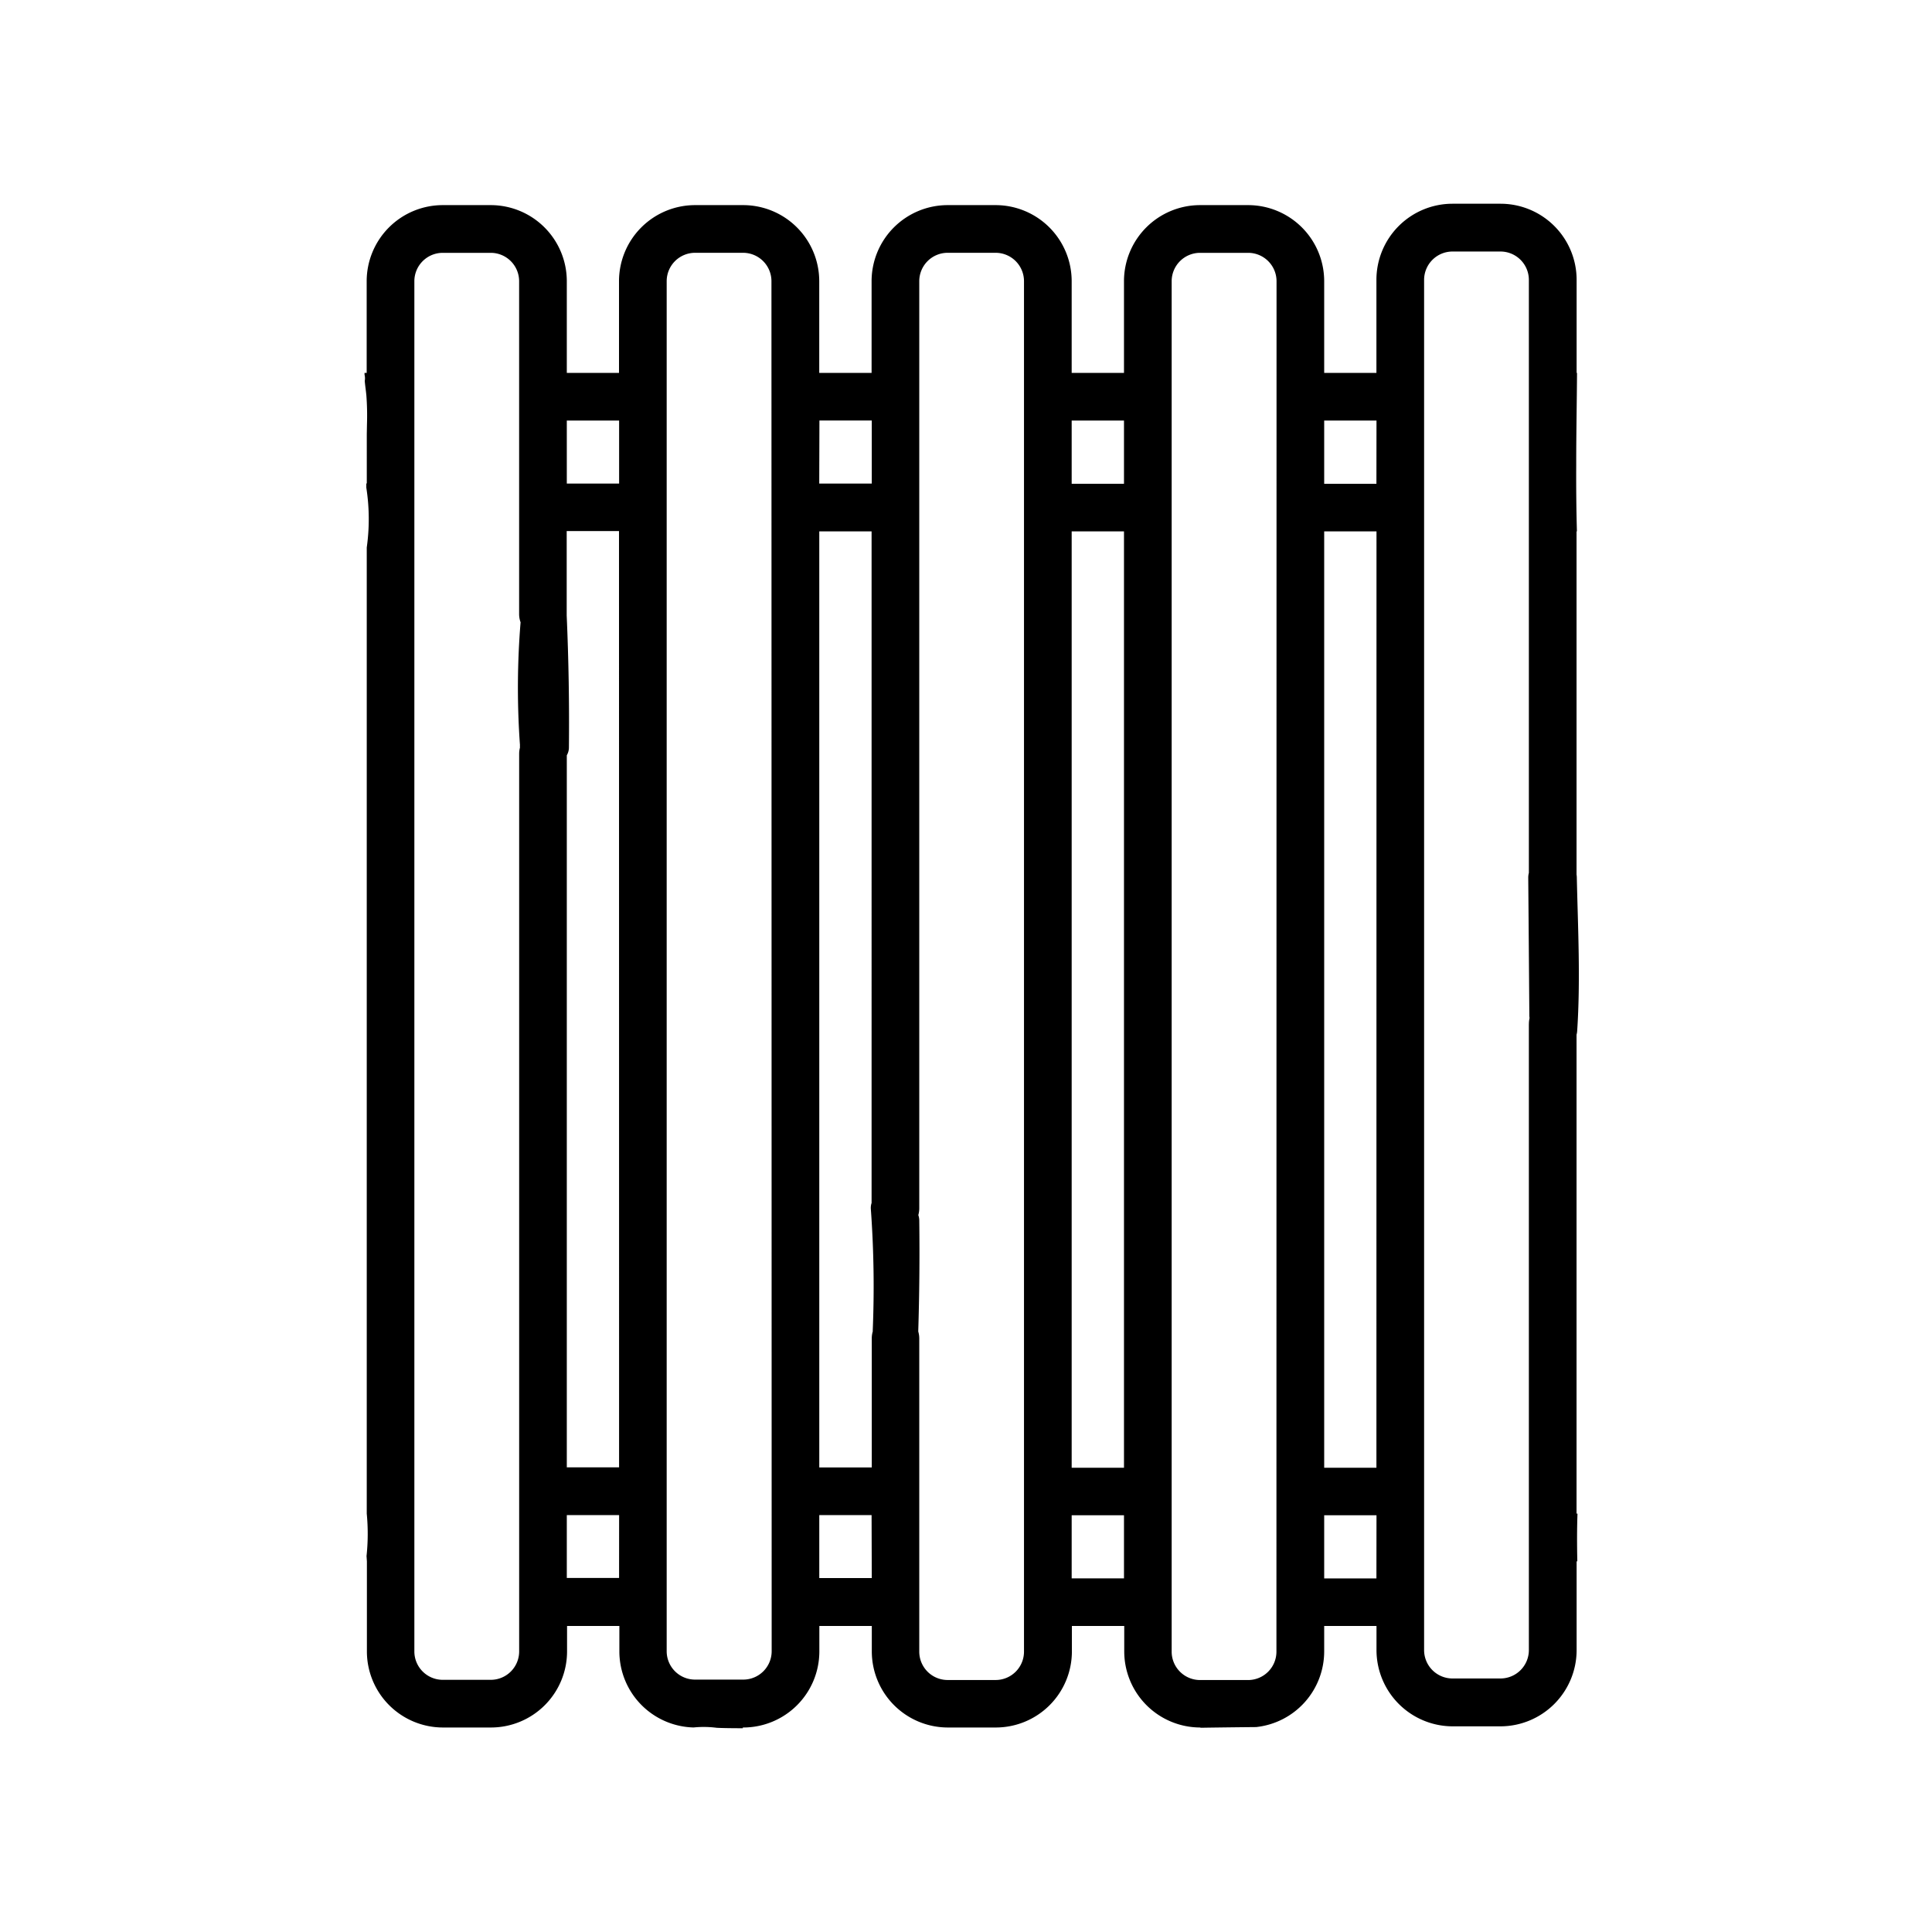 <svg xmlns="http://www.w3.org/2000/svg" xmlns:xlink="http://www.w3.org/1999/xlink" width="53" height="53" viewBox="0 0 53 53">
  <defs>
    <clipPath id="clip-path">
      <rect id="Rectangle_8" data-name="Rectangle 8" width="53" height="53" transform="translate(664 659)" fill="#fff" stroke="#fff" stroke-width="1"/>
    </clipPath>
  </defs>
  <g id="Mask_Group_2" data-name="Mask Group 2" transform="translate(-664 -659)" clip-path="url(#clip-path)">
    <g id="radiatorNew" transform="translate(673.997 664.589)">
      <path id="Path_59" data-name="Path 59" d="M38.923,35.946V22.808a.523.523,0,0,0,.017-.1c.094-1.405.021-2.818-.01-4.224a.606.606,0,0,0-.007-.071V9h.01c-.017-.611-.022-1.221-.019-1.825V7.126c0-.825.017-1.648.022-2.474h-.011V2.1A2.088,2.088,0,0,0,36.837.012H35.519A2.088,2.088,0,0,0,33.433,2.1V4.652H32V2.135A2.088,2.088,0,0,0,29.916.05H28.594a2.088,2.088,0,0,0-2.086,2.085V4.652H25.073V2.135A2.088,2.088,0,0,0,22.987.05H21.669a2.088,2.088,0,0,0-2.085,2.085V4.652H18.148V2.135A2.088,2.088,0,0,0,16.062.05H14.74a2.088,2.088,0,0,0-2.085,2.085V4.652H11.223V2.135A2.088,2.088,0,0,0,9.137.05H7.819A2.088,2.088,0,0,0,5.733,2.135V4.652H5.674V4.7a.413.413,0,0,1,.006.174c.011.131.032.262.044.39a7.365,7.365,0,0,1,.017.8l-.005.262V7.686H5.723V7.8a5.566,5.566,0,0,1,.012,1.642V35.946h0a5.773,5.773,0,0,1-.006,1.164l.01.144v2.474a2.088,2.088,0,0,0,2.086,2.085H9.144a2.088,2.088,0,0,0,2.086-2.085v-.7h1.435v.7A2.088,2.088,0,0,0,14.7,41.812a2.8,2.8,0,0,1,.635.009c.241.012.478.01.716.013v-.021h.014a2.088,2.088,0,0,0,2.086-2.085v-.7H19.59v.7a2.088,2.088,0,0,0,2.085,2.085h1.319a2.088,2.088,0,0,0,2.085-2.085v-.7h1.436v.7A2.088,2.088,0,0,0,28.6,41.813h.007v.007q.764-.012,1.527-.019A2.088,2.088,0,0,0,32,39.728v-.7h1.435v.665a2.093,2.093,0,0,0,2.086,2.088h1.318a2.093,2.093,0,0,0,2.086-2.086V37.254h.019c-.009-.436-.011-.872.005-1.308ZM11.223,5.96h1.435V7.688H11.223Zm-1.286,8.9v.077a.654.654,0,0,0-.021.161V39.728a.779.779,0,0,1-.778.777H7.819a.779.779,0,0,1-.778-.777V2.137a.779.779,0,0,1,.778-.778H9.137a.779.779,0,0,1,.778.778v9.127a.657.657,0,0,0,.04.23A22.054,22.054,0,0,0,9.938,14.863Zm2.72,22.851H11.223V35.987h1.435Zm0-3.035H11.223V15.142a.429.429,0,0,0,.058-.219q.018-1.81-.061-3.616V8.991h1.435Zm4.186,5.046a.779.779,0,0,1-.778.777H14.74a.778.778,0,0,1-.777-.777V2.134a.779.779,0,0,1,.777-.776h1.319a.779.779,0,0,1,.778.778ZM18.153,5.958h1.436v1.73H18.148Zm1.436,31.756h-1.44V35.987h1.435Zm.031-6.781a.714.714,0,0,0-.031.214v3.532h-1.44V9h1.435V27.423a.442.442,0,0,0-.021.16,29.246,29.246,0,0,1,.052,3.352Zm4.145,8.8a.778.778,0,0,1-.777.777H21.669a.778.778,0,0,1-.777-.777V31.149a.686.686,0,0,0-.028-.2q.047-1.521.028-3.044a.468.468,0,0,0-.026-.149.706.706,0,0,0,.026-.188V2.136a.779.779,0,0,1,.777-.778h1.319a.779.779,0,0,1,.777.778Zm2.743-2.011H25.073V35.99h1.435Zm0-3.035H25.073V9h1.435Zm0-26.993H25.073V5.96h1.435Zm4.182,32.04a.778.778,0,0,1-.777.777H28.594a.779.779,0,0,1-.778-.777V2.137a.779.779,0,0,1,.778-.778h1.322a.779.779,0,0,1,.777.778Zm2.743-2.011H32V35.99h1.435Zm0-3.035H32V9h1.435Zm0-26.993H32V5.96h1.435Zm4.182,14.827V39.69a.779.779,0,0,1-.778.778H35.519a.779.779,0,0,1-.778-.778V2.1a.779.779,0,0,1,.778-.777h1.318a.779.779,0,0,1,.778.777v16.27a.468.468,0,0,0-.017.13q.016,1.889.03,3.778a.485.485,0,0,0,.006.072.753.753,0,0,0-.018.166Z" transform="translate(-5.671 -0.012)"/>
      <path id="Path_60" data-name="Path 60" d="M64.252,17.319a.436.436,0,0,0,0,.872A.436.436,0,0,0,64.252,17.319Z" transform="translate(-5.671 -0.012)"/>
    </g>
  </g>
</svg>
